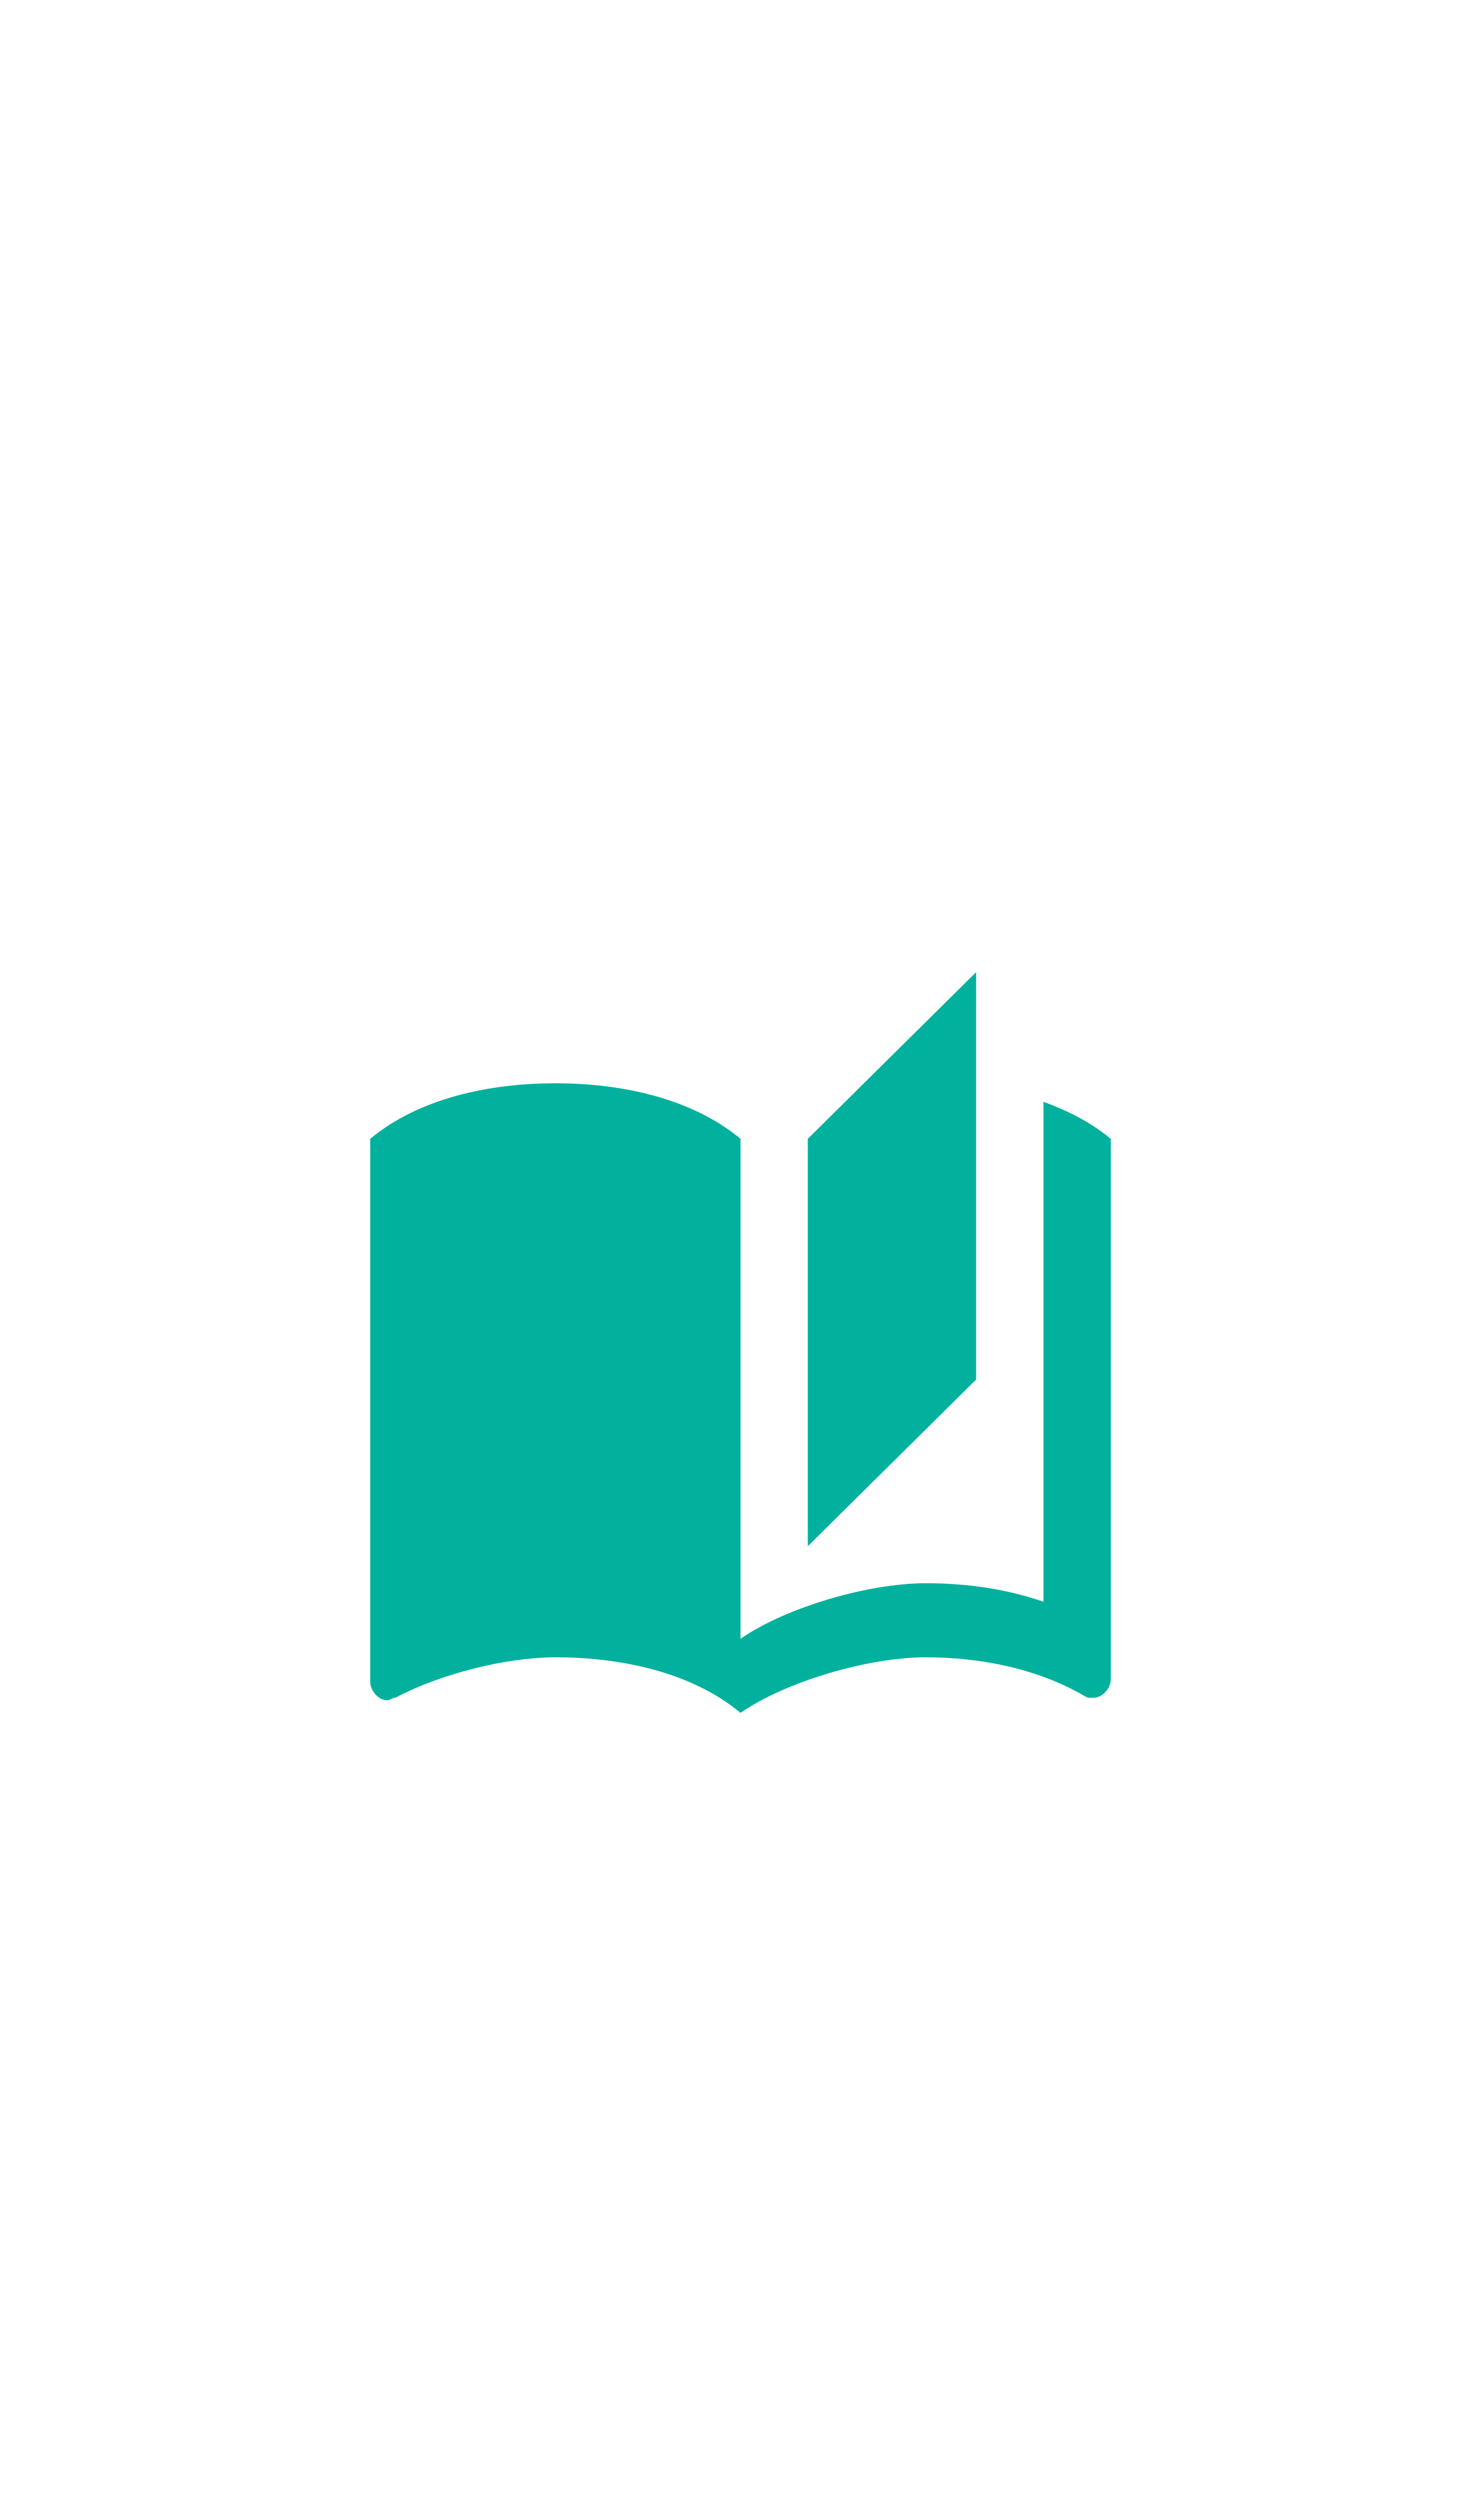 <svg width="32" height="54" viewBox="0 0 32 54" fill="none" xmlns="http://www.w3.org/2000/svg">
<g filter="url(#filter0_i_41_4)">
<path d="M21.091 17L17.454 20.6V29.4L21.091 25.8V17ZM12 19.4C10.582 19.4 9.055 19.72 8 20.6V32.328C8 32.528 8.182 32.728 8.364 32.728C8.436 32.728 8.473 32.672 8.545 32.672C9.527 32.152 10.945 31.8 12 31.8C13.418 31.8 14.945 32.12 16 33C16.982 32.32 18.764 31.8 20 31.8C21.2 31.8 22.436 32.048 23.454 32.648C23.527 32.688 23.564 32.672 23.636 32.672C23.818 32.672 24 32.472 24 32.272V20.6C23.564 20.24 23.091 20 22.546 19.8V30.6C21.745 30.32 20.873 30.2 20 30.2C18.764 30.2 16.982 30.72 16 31.4V20.6C14.945 19.72 13.418 19.4 12 19.4Z" fill="#01B19D"/>
</g>
<defs>
<filter id="filter0_i_41_4" x="0" y="0" width="32" height="58" filterUnits="userSpaceOnUse" color-interpolation-filters="sRGB">
<feFlood flood-opacity="0" result="BackgroundImageFix"/>
<feBlend mode="normal" in="SourceGraphic" in2="BackgroundImageFix" result="shape"/>
<feColorMatrix in="SourceAlpha" type="matrix" values="0 0 0 0 0 0 0 0 0 0 0 0 0 0 0 0 0 0 127 0" result="hardAlpha"/>
<feOffset dy="4"/>
<feGaussianBlur stdDeviation="2"/>
<feComposite in2="hardAlpha" operator="arithmetic" k2="-1" k3="1"/>
<feColorMatrix type="matrix" values="0 0 0 0 0 0 0 0 0 0 0 0 0 0 0 0 0 0 0.25 0"/>
<feBlend mode="normal" in2="shape" result="effect1_innerShadow_41_4"/>
</filter>
</defs>
</svg>
